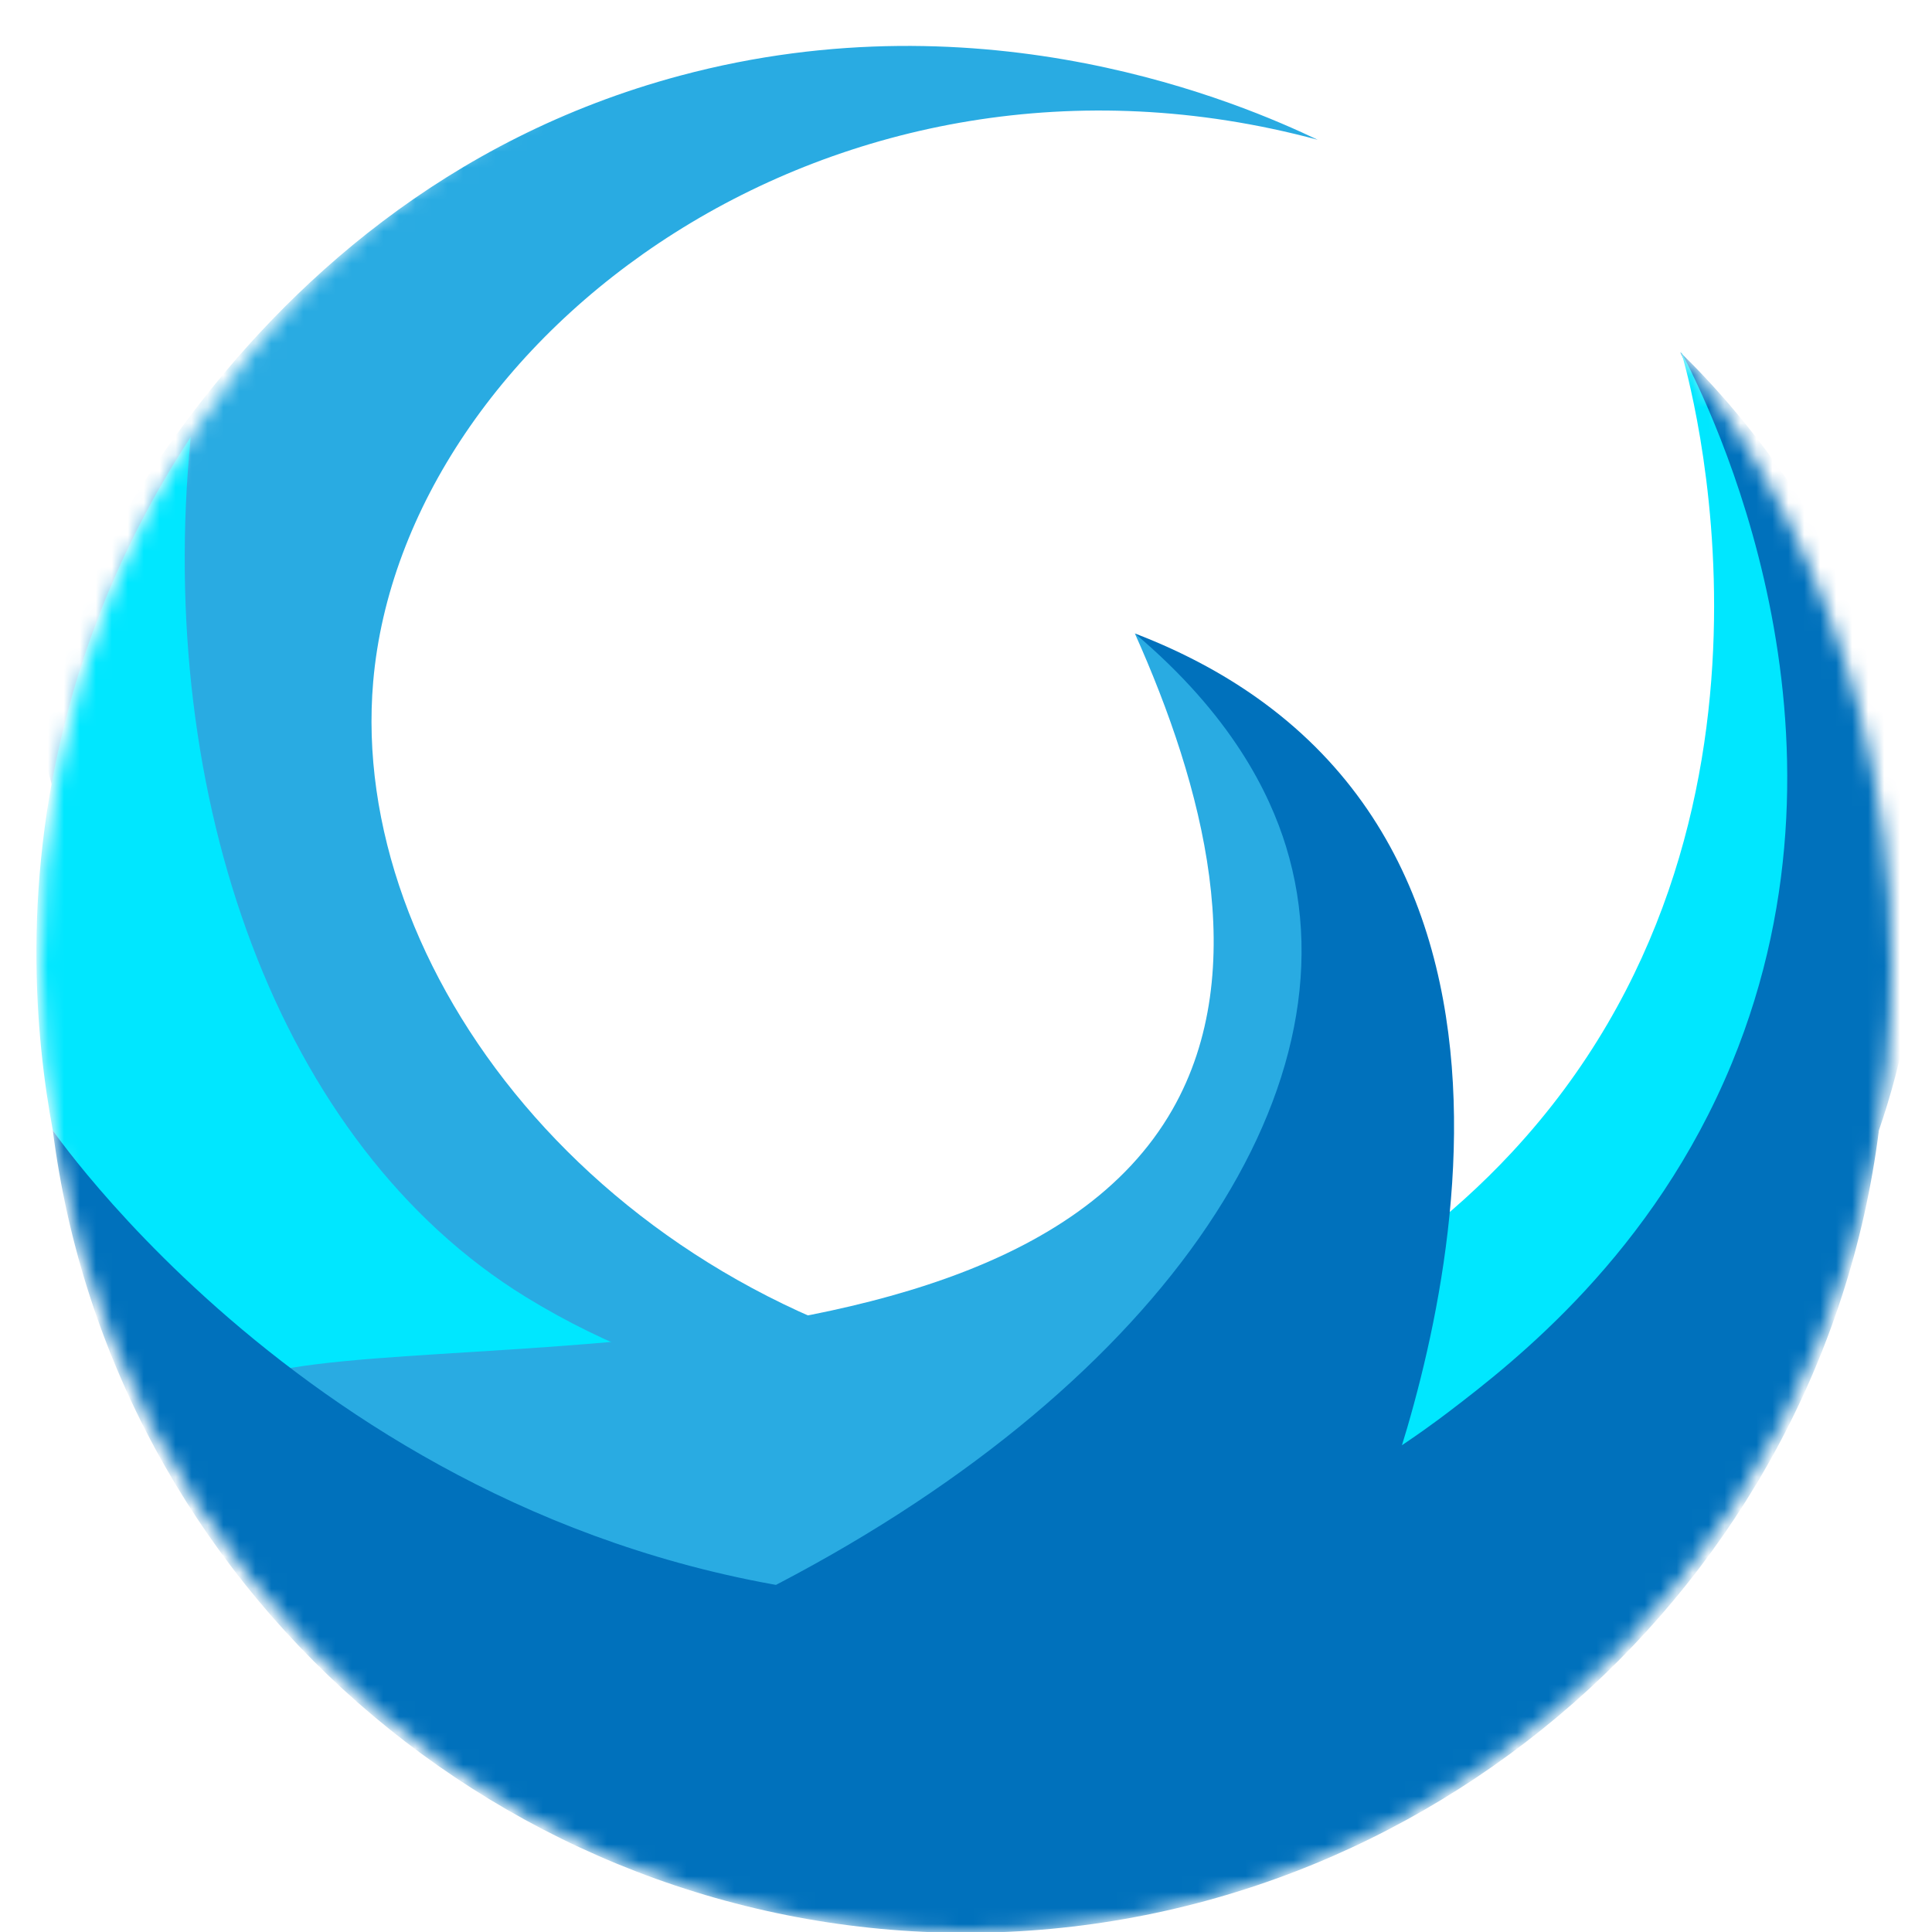 <svg width="16" height="16" viewBox="0 0 116 121" fill="none" xmlns="http://www.w3.org/2000/svg">
    <mask
            id="mask0_19_2"
            style="mask-type: luminance"
            maskUnits="userSpaceOnUse"
            x="0"
            y="0"
            width="116"
            height="121"
    >
        <path
                d="M116 60.5C116 93.913 90.032 121 58 121C25.968 121 0 93.913 0 60.5C0 27.087 25.967 0 58 0C76.018 0 92.118 8.571 102.756 22.016C107.89 28.506 111.753 36.132 113.945 44.478C115.285 49.581 116 54.954 116 60.5Z"
                fill="white"
        />
    </mask>
    <g mask="url(#mask0_19_2)">
        <path
                d="M-0.417 44.093C0.405 41.638 10.665 12.627 40.085 4.741C59.283 -0.405 75.281 6.49 80.026 8.753C49.672 0.588 22.741 21.131 20.873 42.69C19.323 60.589 34.884 81.055 59.27 85.926C55.327 86.649 39.022 89.176 22.932 79.19C3.855 67.35 0.116 47.253 -0.417 44.093Z"
                fill="#29ABE2"
        />
        <path
                d="M83.061 95.507C83.567 93.804 84.072 92.101 84.578 90.398C89.195 87.612 98.289 81.205 104.033 69.492C115.002 47.126 104.184 24.924 102.726 22.052C106.045 25.294 116.696 36.517 117.631 53.592C118.023 60.748 116.586 66.707 115.173 70.796C112.574 78.317 107.376 82.469 104.661 84.871C96.677 91.939 87.983 94.494 83.061 95.507Z"
                fill="#0071BC"
        />
        <path
                d="M0.809 70.803C-0.244 65.141 -1.302 55.063 2.071 43.373C4.048 36.522 6.959 31.156 9.445 27.368C7.228 49.933 14.898 71.679 30.418 81.221C50.886 93.807 77.141 88.343 92.172 72.187C111.398 51.52 103.154 23.213 102.779 22C104.616 25.543 114.599 45.612 105.969 66.573C101.065 78.485 92.382 85.263 88.24 88.416C85.214 90.72 72.263 100.202 54.684 100.823C21.967 101.979 2.055 72.7 0.809 70.803Z"
                fill="#00E7FF"
        />
        <path
                d="M10.888 88.104C10.514 90.748 17.568 95.166 44.674 102.962C63.061 93.232 72.11 81.574 76.263 75.123C79.868 69.521 81.257 65.553 81.284 61.308C81.357 49.54 70.928 41.422 68.575 39.673C72.847 49.214 75.936 60.728 70.928 69.492C59.284 89.87 11.831 81.447 10.888 88.104Z"
                fill="#29ABE2"
        />
        <path
                d="M0.809 70.803C4.436 99.381 29.087 121.045 57.979 121.051C86.882 121.056 111.549 99.386 115.174 70.796C113.266 73.477 93.682 99.994 58.607 100.302C22.772 100.617 2.583 73.295 0.809 70.803Z"
                fill="#0071BC"
        />
    </g>
    <path
            d="M45.091 99.779C69.71 87.289 82.83 68.563 78.04 53.007C77.013 49.675 74.647 44.802 68.574 39.672C71.882 40.939 74.535 42.452 76.68 44.034C97.992 59.753 84.419 93.579 83.061 96.829C79.889 98.409 74.771 100.507 67.998 101.482C57.517 102.991 49.023 100.953 45.091 99.779Z"
            fill="#0071BC"
    />
</svg>
